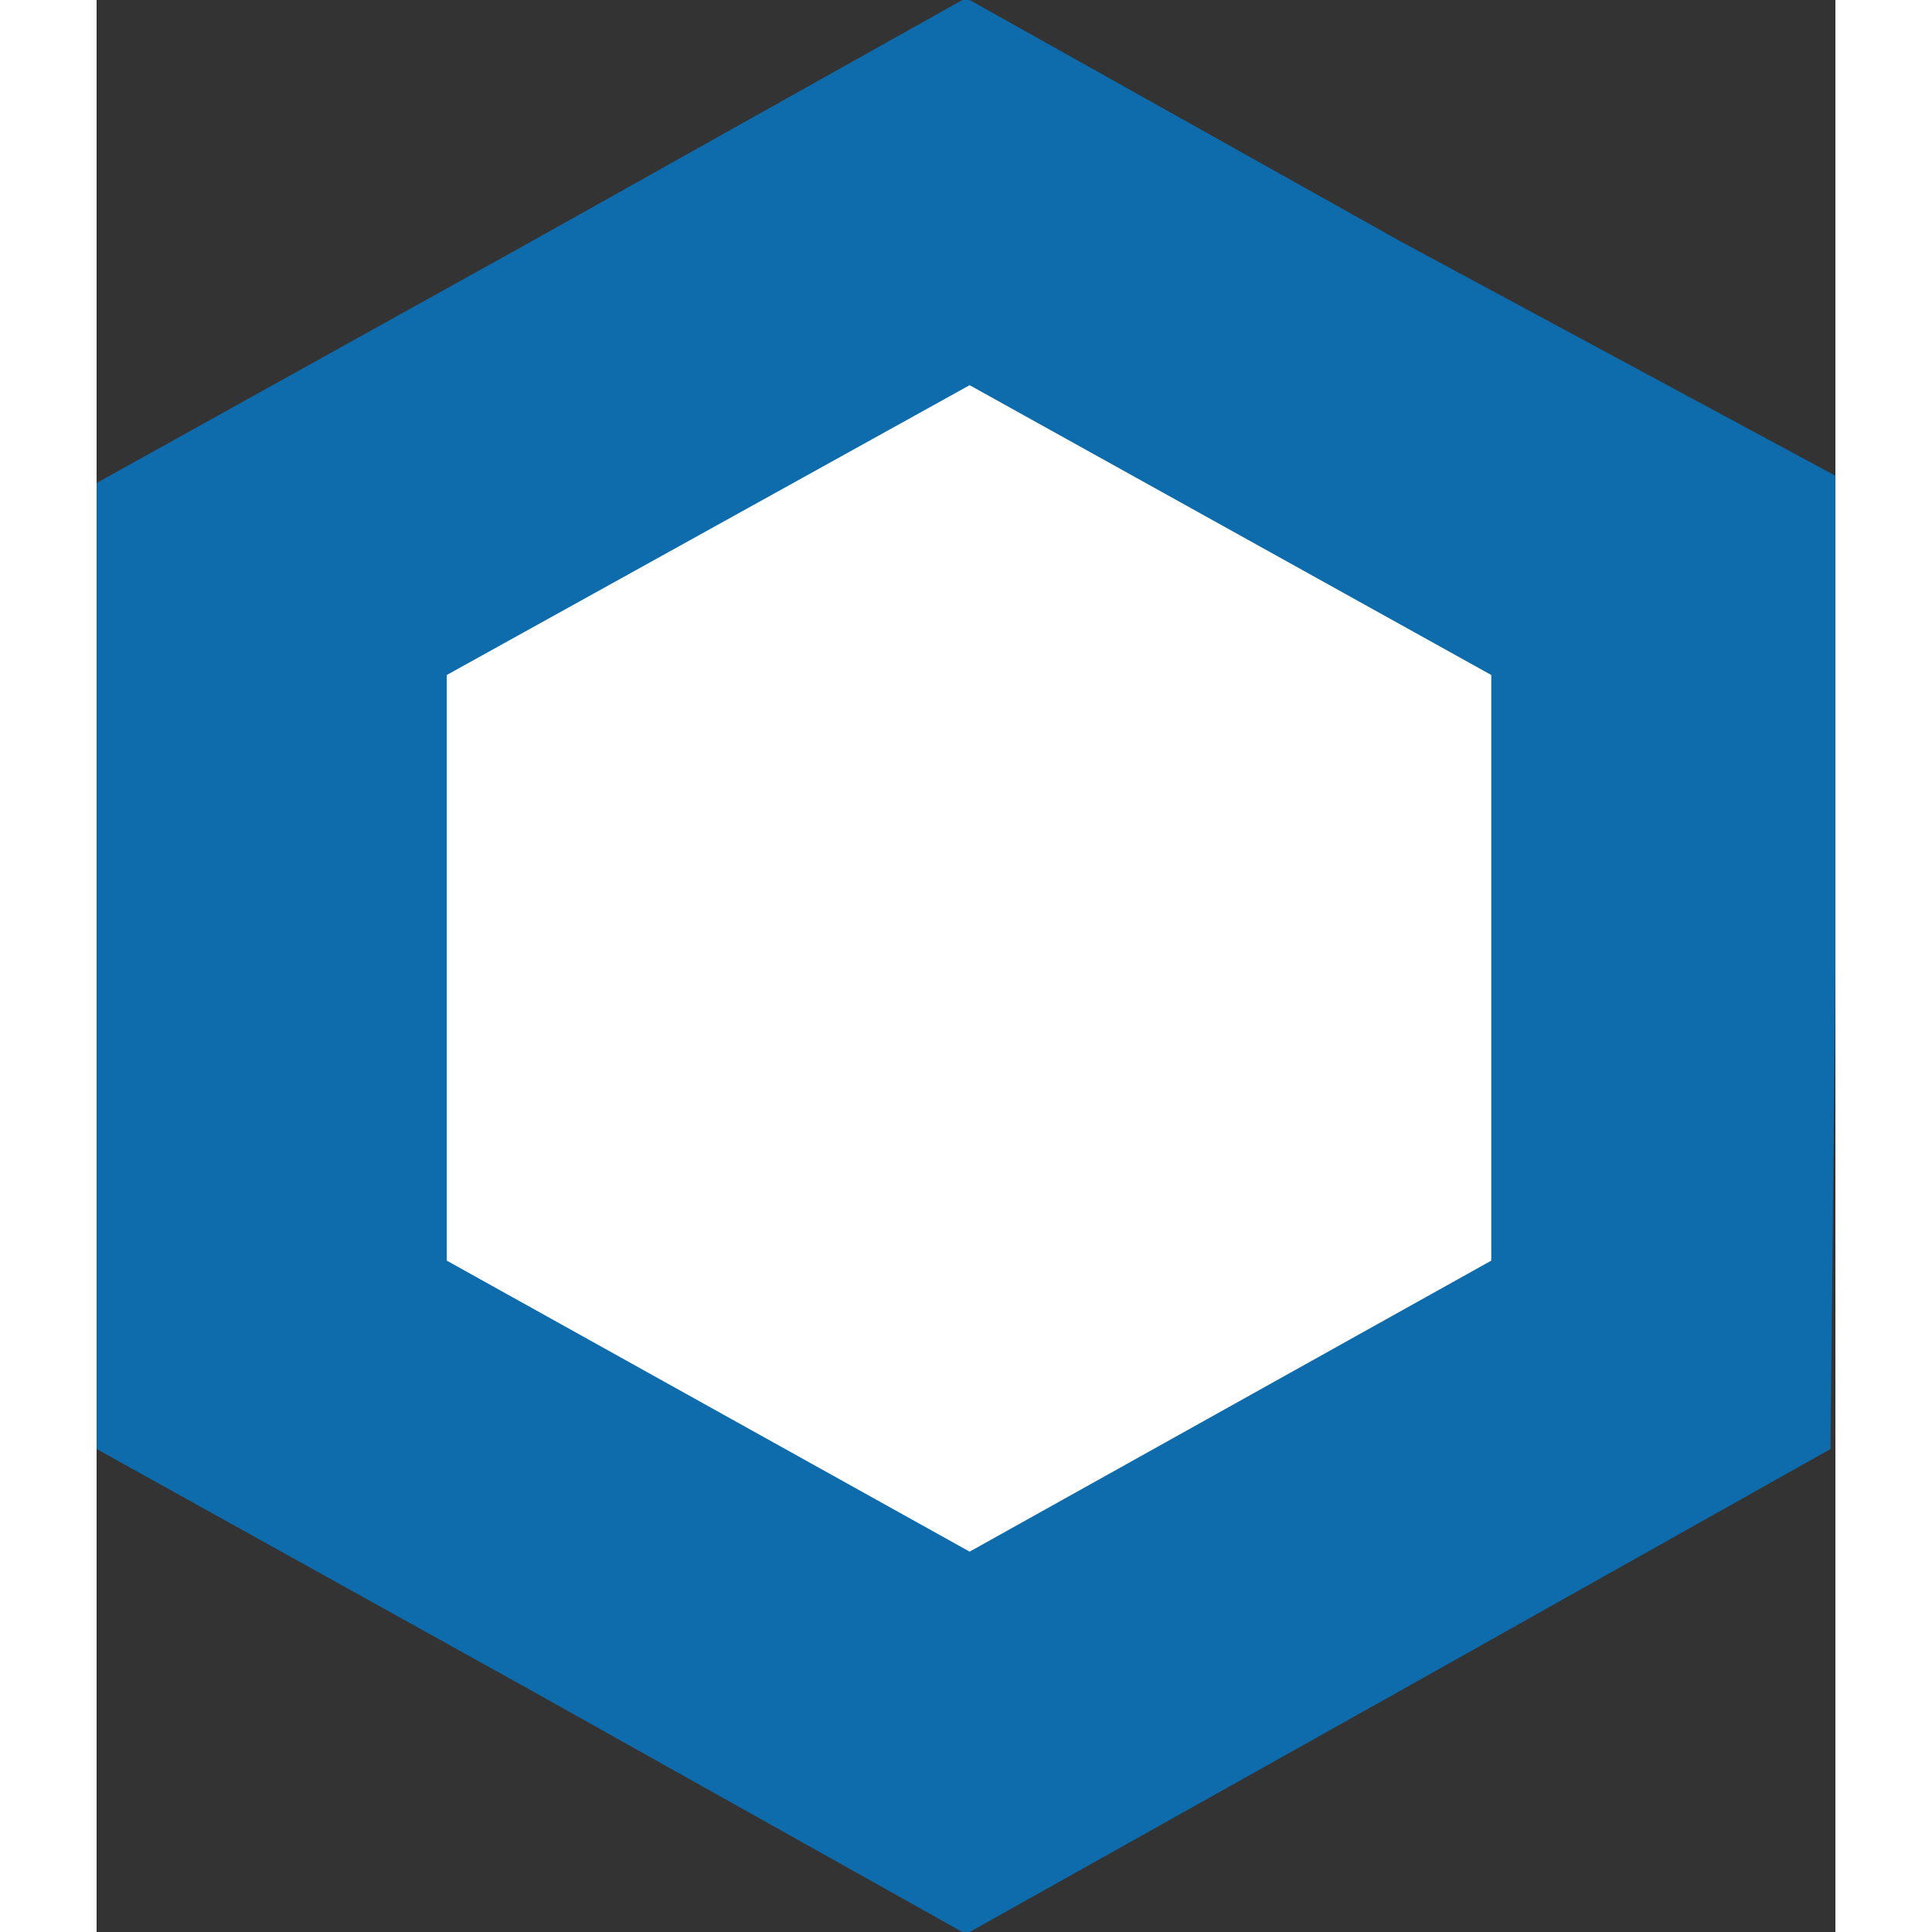 <svg xmlns:xlink="http://www.w3.org/1999/xlink" xmlns="http://www.w3.org/2000/svg" viewBox="0 0 14.4 16" width="64"  height="64" ><rect x="0" y="0" width="14.4" height="16" fill="#333333" stroke="none"/><path d="M14.4,8V4s0-.06,0-.06L10.8,2,7.23,0H7.17L3.6,2,0,4S0,4,0,4V12S0,12,0,12L3.6,14l3.57,2h.06l3.57-2,3.56-2s0,0,0-.06Z" fill="#0E6CAC"></path><polygon points="7.23 12.85 2.9 10.44 2.9 5.59 7.23 3.19 11.55 5.59 11.55 10.44 7.23 12.85" fill="#FFFFFF"></polygon></svg>